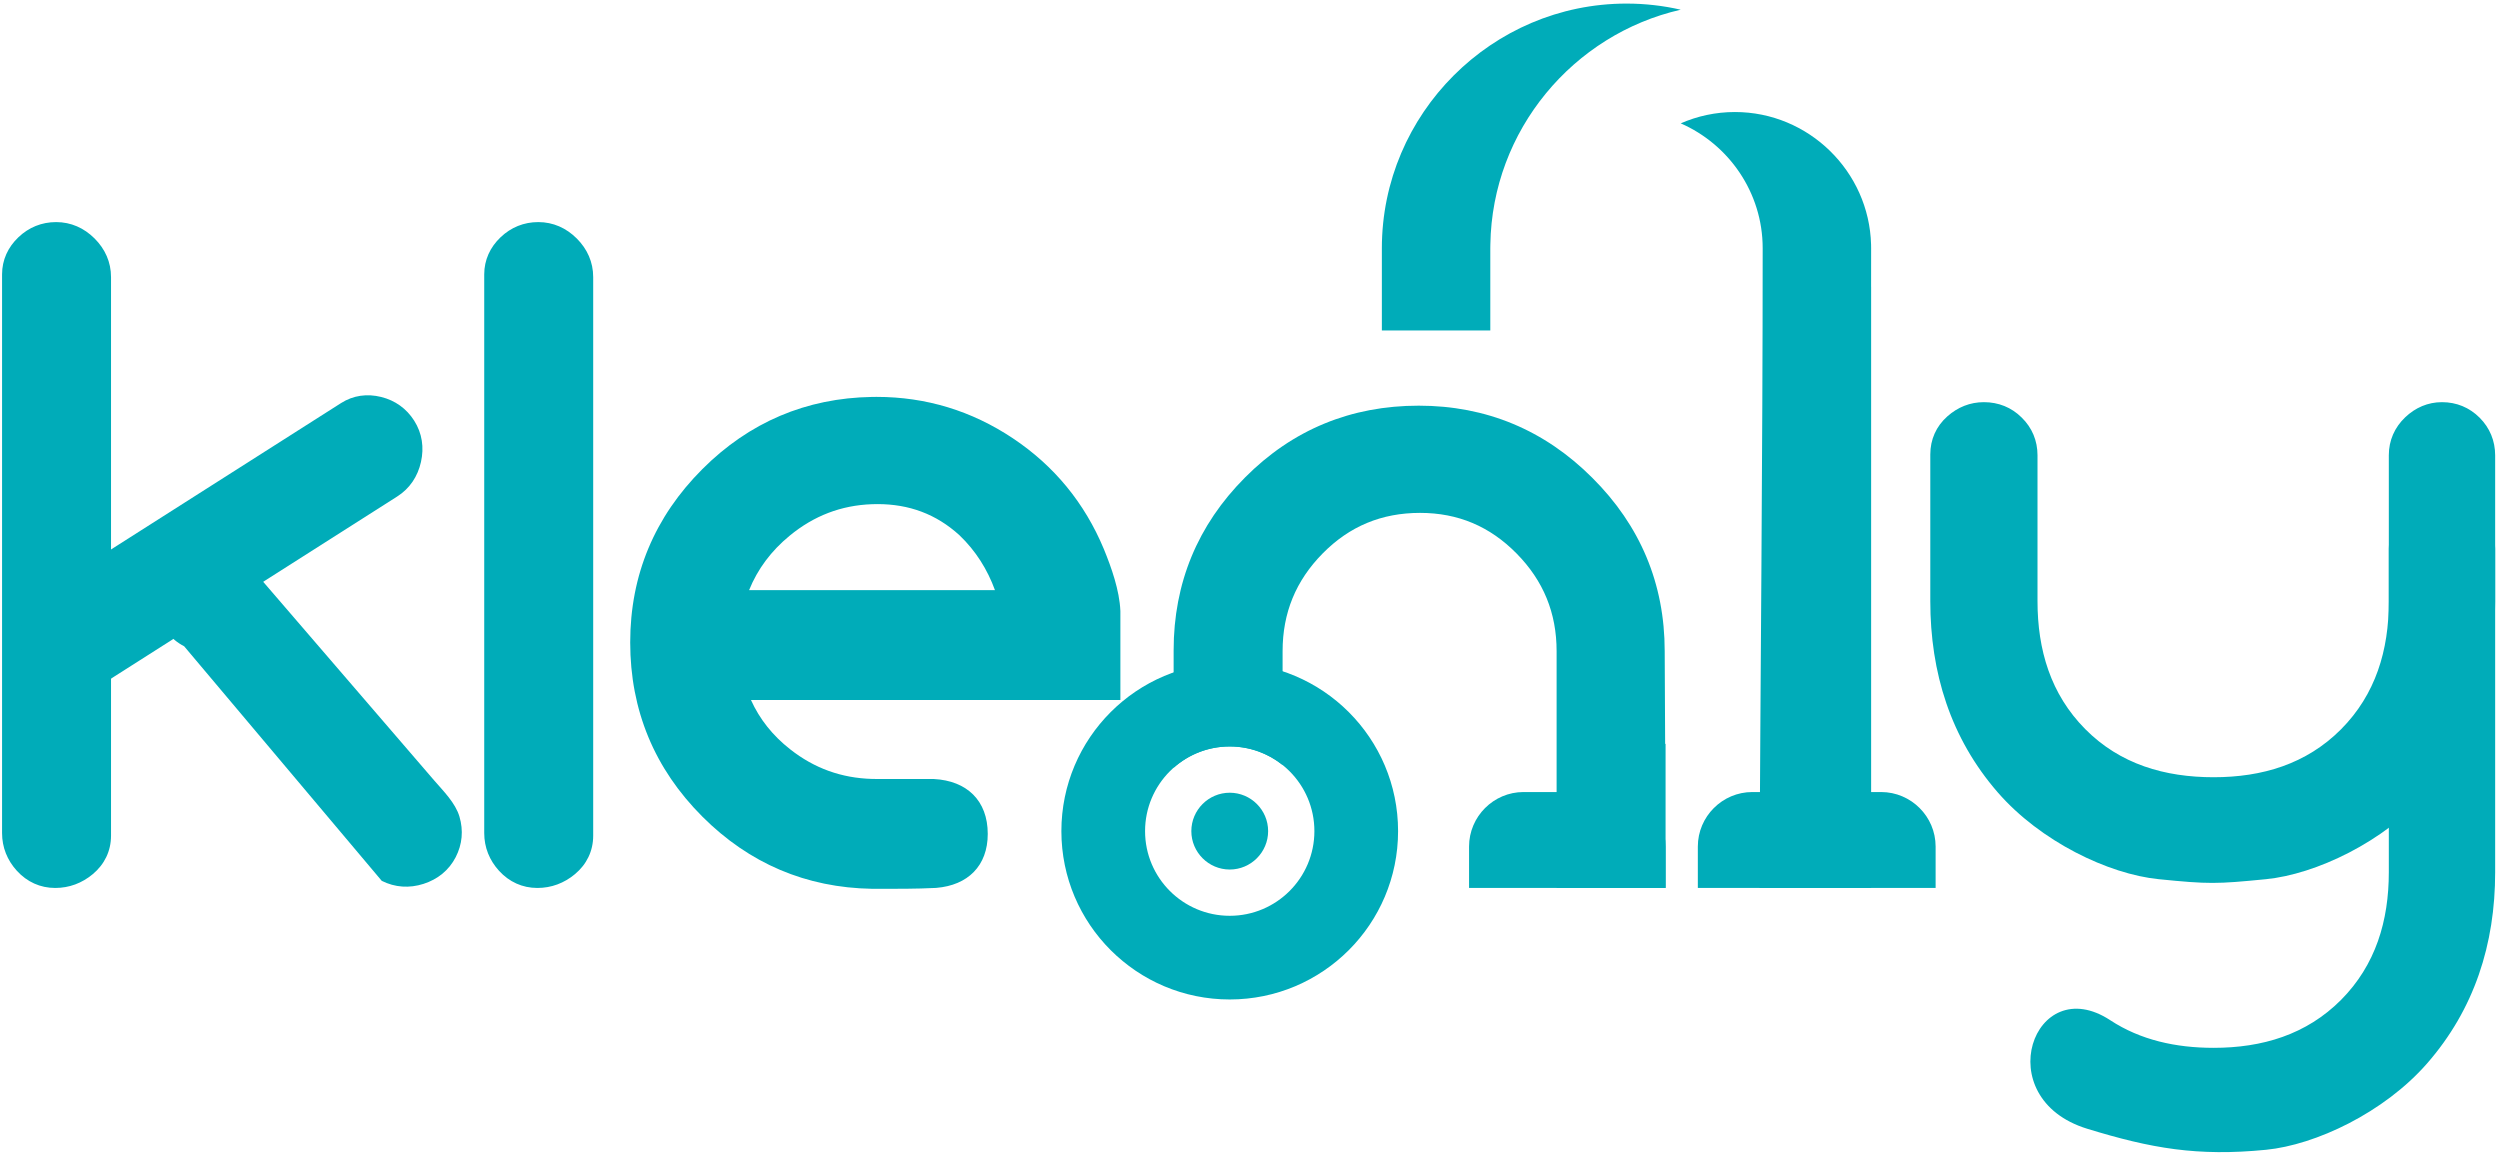<?xml version="1.0" encoding="UTF-8" standalone="no"?>
<svg width="401px" height="185px" viewBox="0 0 401 185" version="1.1" xmlns="http://www.w3.org/2000/svg" xmlns:xlink="http://www.w3.org/1999/xlink" xmlns:sketch="http://www.bohemiancoding.com/sketch/ns">
    <!-- Generator: Sketch 3.2.2 (9983) - http://www.bohemiancoding.com/sketch -->
    <title>logo-mint-iso</title>
    <desc>Created with Sketch.</desc>
    <defs></defs>
    <g id="Page-1" stroke="none" stroke-width="1" fill="none" fill-rule="evenodd" sketch:type="MSPage">
        <g id="Artboard-1" sketch:type="MSArtboardGroup" transform="translate(-150, -74)" fill="#00ACB9">
            <g id="logo-mint-iso" sketch:type="MSLayerGroup" transform="translate(150, 74)">
                <path d="M139.873,124.94 C140.117,124.947 140.362,124.95 140.609,124.95 L145.117,124.95 L149.626,124.95 L149.717,124.95 L149.808,124.955 C155.075,125.232 158.435,128.399 158.435,133.76 C158.435,138.894 155.228,141.997 150.194,142.416 L150.138,142.421 L150.081,142.424 C146.945,142.581 143.748,142.568 140.609,142.568 C140.363,142.568 140.117,142.566 139.873,142.563 L139.873,124.94 L139.873,124.94 Z M139.873,63.668 C140.117,63.664 140.363,63.661 140.609,63.661 C148.545,63.661 155.859,65.898 162.462,70.301 C169.104,74.729 173.981,80.685 177.055,88.063 C178.285,91.06 179.565,94.702 179.707,97.964 L179.71,98.038 L179.71,98.113 L179.71,108.822 L179.71,112.277 L139.873,112.277 L139.873,94.658 L159.592,94.658 C158.38,91.345 156.531,88.373 153.891,85.847 C150.153,82.445 145.8,80.857 140.75,80.857 C140.455,80.857 140.163,80.863 139.873,80.874 L139.873,63.668 L139.873,63.668 Z M120.452,112.277 C121.847,115.36 123.942,117.995 126.753,120.195 C130.636,123.254 134.986,124.8 139.873,124.94 L139.873,142.563 C129.311,142.391 120.179,138.505 112.664,130.99 C104.975,123.302 101.085,113.919 101.085,103.045 C101.085,92.215 105.009,82.895 112.664,75.24 C120.179,67.727 129.311,63.84 139.873,63.668 L139.873,80.874 C134.916,81.049 130.554,82.728 126.67,85.919 C123.692,88.366 121.527,91.267 120.154,94.658 L139.873,94.658 L139.873,112.277 L120.452,112.277 L120.452,112.277 Z" id="Fill-115" sketch:type="MSShapeGroup"></path>
                <path d="M346.253,141.021 C338.221,140.214 327.295,134.993 320.422,127.078 C312.865,118.372 309.62,107.888 309.62,96.423 L309.62,84.588 L309.62,72.894 C309.62,70.496 310.56,68.382 312.354,66.788 C314.011,65.315 315.992,64.507 318.219,64.507 C320.547,64.507 322.646,65.343 324.28,66.977 C325.955,68.613 326.816,70.695 326.816,73.034 L326.816,96.423 C326.816,104.226 328.913,111.344 334.479,116.955 C340.068,122.59 347.24,124.668 355.062,124.668 C362.849,124.668 369.94,122.564 375.506,116.977 C381.065,111.373 383.167,104.29 383.167,96.493 L383.167,73.011 C383.167,70.659 384.087,68.565 385.787,66.942 C387.418,65.384 389.433,64.507 391.694,64.507 C394.013,64.507 396.092,65.358 397.731,66.998 C399.37,68.638 400.223,70.717 400.223,73.034 L400.223,96.517 C400.223,108.019 396.9,118.484 389.294,127.182 C382.399,135.065 371.417,140.238 363.473,141.021 C355.527,141.803 354.284,141.828 346.253,141.021" id="Fill-116" sketch:type="MSShapeGroup"></path>
                <path d="M282.737,36.512 C283.916,35.927 285.215,35.624 286.598,35.624 C287.961,35.624 289.231,35.934 290.385,36.512 L282.737,36.512" id="Fill-117" sketch:type="MSShapeGroup"></path>
                <path d="M205.728,104.454 L205.728,104.552 L205.728,104.879 L205.728,106.224 L205.728,111.675 L205.728,122.707 C203.404,120.846 200.457,119.732 197.249,119.732 C193.797,119.732 190.647,121.023 188.251,123.146 L188.251,104.314 C188.251,93.531 192.094,84.223 199.705,76.587 C207.348,68.893 216.726,65.07 227.564,65.07 C238.404,65.07 247.75,68.984 255.411,76.647 C263.087,84.297 267.018,93.608 267.018,104.441 L267.089,119.318 L267.158,119.318 L267.158,142.428 L249.68,142.428 L249.68,104.454 C249.68,98.314 247.566,93.148 243.255,88.775 C238.972,84.431 233.878,82.267 227.775,82.267 C221.627,82.267 216.472,84.396 212.153,88.775 C207.842,93.148 205.728,98.314 205.728,104.454" id="Fill-118" sketch:type="MSShapeGroup"></path>
                <path d="M95.148,134.042 C95.148,136.508 94.105,138.644 92.214,140.219 C90.489,141.656 88.444,142.428 86.198,142.428 C83.789,142.428 81.674,141.458 80.052,139.683 C78.504,137.986 77.67,135.917 77.67,133.619 L77.67,44.011 C77.67,41.691 78.617,39.654 80.29,38.059 C81.958,36.466 84.031,35.624 86.338,35.624 C88.726,35.624 90.832,36.573 92.515,38.256 C94.198,39.939 95.148,42.046 95.148,44.434 L95.148,134.042" id="Fill-119" sketch:type="MSShapeGroup"></path>
                <path d="M197.25,106.31 C212.16,106.31 224.252,118.402 224.252,133.313 C224.252,148.224 212.16,160.315 197.25,160.315 L197.25,146.893 C204.748,146.893 210.829,140.811 210.829,133.313 C210.829,125.814 204.748,119.732 197.25,119.732 L197.25,106.31 L197.25,106.31 Z M197.249,106.31 L197.25,106.31 L197.25,119.732 L197.249,119.732 C189.751,119.732 183.669,125.814 183.669,133.313 C183.669,140.812 189.751,146.893 197.249,146.893 L197.25,146.893 L197.25,160.315 L197.249,160.315 C182.338,160.315 170.246,148.224 170.246,133.313 C170.246,118.402 182.338,106.31 197.249,106.31 L197.249,106.31 Z" id="Fill-120" sketch:type="MSShapeGroup"></path>
                <path d="M197.25,139.472 C200.642,139.472 203.408,136.704 203.408,133.313 C203.408,129.92 200.642,127.153 197.25,127.153 C193.857,127.153 191.091,129.92 191.091,133.313 C191.091,136.704 193.857,139.472 197.25,139.472" id="Fill-121" sketch:type="MSShapeGroup"></path>
                <path d="M269.587,19.787 C277.306,23.166 282.734,30.886 282.734,39.814 C282.734,72.879 282.378,107.952 282.21,142.428 L300.129,142.428 L300.129,46.005 L300.125,46.005 L300.129,39.814 C300.129,39.621 300.124,39.429 300.121,39.235 C299.812,27.485 290.106,17.969 278.284,17.969 C275.197,17.969 272.255,18.619 269.587,19.787" id="Fill-122" sketch:type="MSShapeGroup"></path>
                <path d="M260.891,0.575 L260.891,0.575 C239.308,0.575 221.651,18.235 221.651,39.814 L221.651,53.003 L239.045,53.003 L239.045,39.814 C239.045,39.611 239.048,39.41 239.054,39.209 C239.334,20.879 252.345,5.495 269.588,1.555 C266.788,0.914 263.876,0.575 260.891,0.575" id="Fill-123" sketch:type="MSShapeGroup"></path>
                <path d="M310.473,135.782 L310.473,142.428 L272.333,142.428 L272.333,135.782 C272.333,130.975 276.266,127.043 281.072,127.043 L301.734,127.043 C306.541,127.043 310.473,130.975 310.473,135.782" id="Fill-124" sketch:type="MSShapeGroup"></path>
                <path d="M267.158,135.782 L267.158,142.428 L235.637,142.428 L235.637,135.782 C235.637,130.975 239.569,127.043 244.375,127.043 L258.42,127.043 C263.227,127.043 267.158,130.975 267.158,135.782" id="Fill-125" sketch:type="MSShapeGroup"></path>
                <path d="M334.798,181.054 C318.845,176.157 326.233,155.603 338.486,163.644 C343.331,166.824 349.002,168.073 355.062,168.073 C362.849,168.073 369.94,165.969 375.506,160.382 C381.065,154.778 383.167,147.695 383.167,139.898 L383.167,87.992 C383.167,85.64 384.087,83.545 385.787,81.923 C387.418,80.365 389.433,79.487 391.694,79.487 C394.013,79.487 396.092,80.339 397.731,81.979 C399.37,83.618 400.223,85.697 400.223,88.016 L400.223,139.922 C400.223,151.423 396.9,161.889 389.294,170.587 C382.399,178.47 371.417,183.644 363.473,184.426 C352.462,185.51 345.079,184.209 334.798,181.054" id="Fill-126" sketch:type="MSShapeGroup"></path>
                <path d="M17.808,134.042 C17.808,136.508 16.765,138.644 14.874,140.219 C13.15,141.656 11.105,142.428 8.858,142.428 C6.449,142.428 4.335,141.458 2.713,139.683 C1.165,137.986 0.331,135.917 0.331,133.619 L0.331,44.011 C0.331,41.691 1.277,39.654 2.95,38.059 C4.618,36.466 6.691,35.624 8.999,35.624 C11.386,35.624 13.492,36.573 15.175,38.256 C16.858,39.939 17.808,42.046 17.808,44.434 L17.808,134.042" id="Fill-127" sketch:type="MSShapeGroup"></path>
                <path d="M16.378,109.761 C14.296,111.081 11.934,111.346 9.591,110.593 C7.453,109.906 5.706,108.593 4.502,106.695 C3.212,104.662 2.898,102.356 3.528,100.036 C4.131,97.821 5.433,96.01 7.372,94.776 L54.711,64.65 C56.668,63.405 58.897,63.116 61.14,63.673 C63.379,64.229 65.2,65.528 66.436,67.477 C67.715,69.492 68.043,71.78 67.523,74.102 C67.004,76.424 65.73,78.352 63.717,79.635 L16.378,109.761" id="Fill-128" sketch:type="MSShapeGroup"></path>
                <path d="M29.536,103.66 C27.343,102.532 25.92,100.627 25.385,98.226 C24.896,96.035 25.145,93.862 26.172,91.864 C27.274,89.723 29.104,88.285 31.425,87.656 C33.64,87.056 35.852,87.28 37.906,88.312 L69.603,125.135 C71.117,126.893 73.044,128.774 73.698,130.991 C74.352,133.203 74.152,135.432 73.097,137.484 C72.004,139.606 70.196,141.046 67.931,141.773 C65.666,142.499 63.367,142.357 61.233,141.288 L29.536,103.66" id="Fill-129" sketch:type="MSShapeGroup"></path>
            </g>
        </g>
    </g>
</svg>